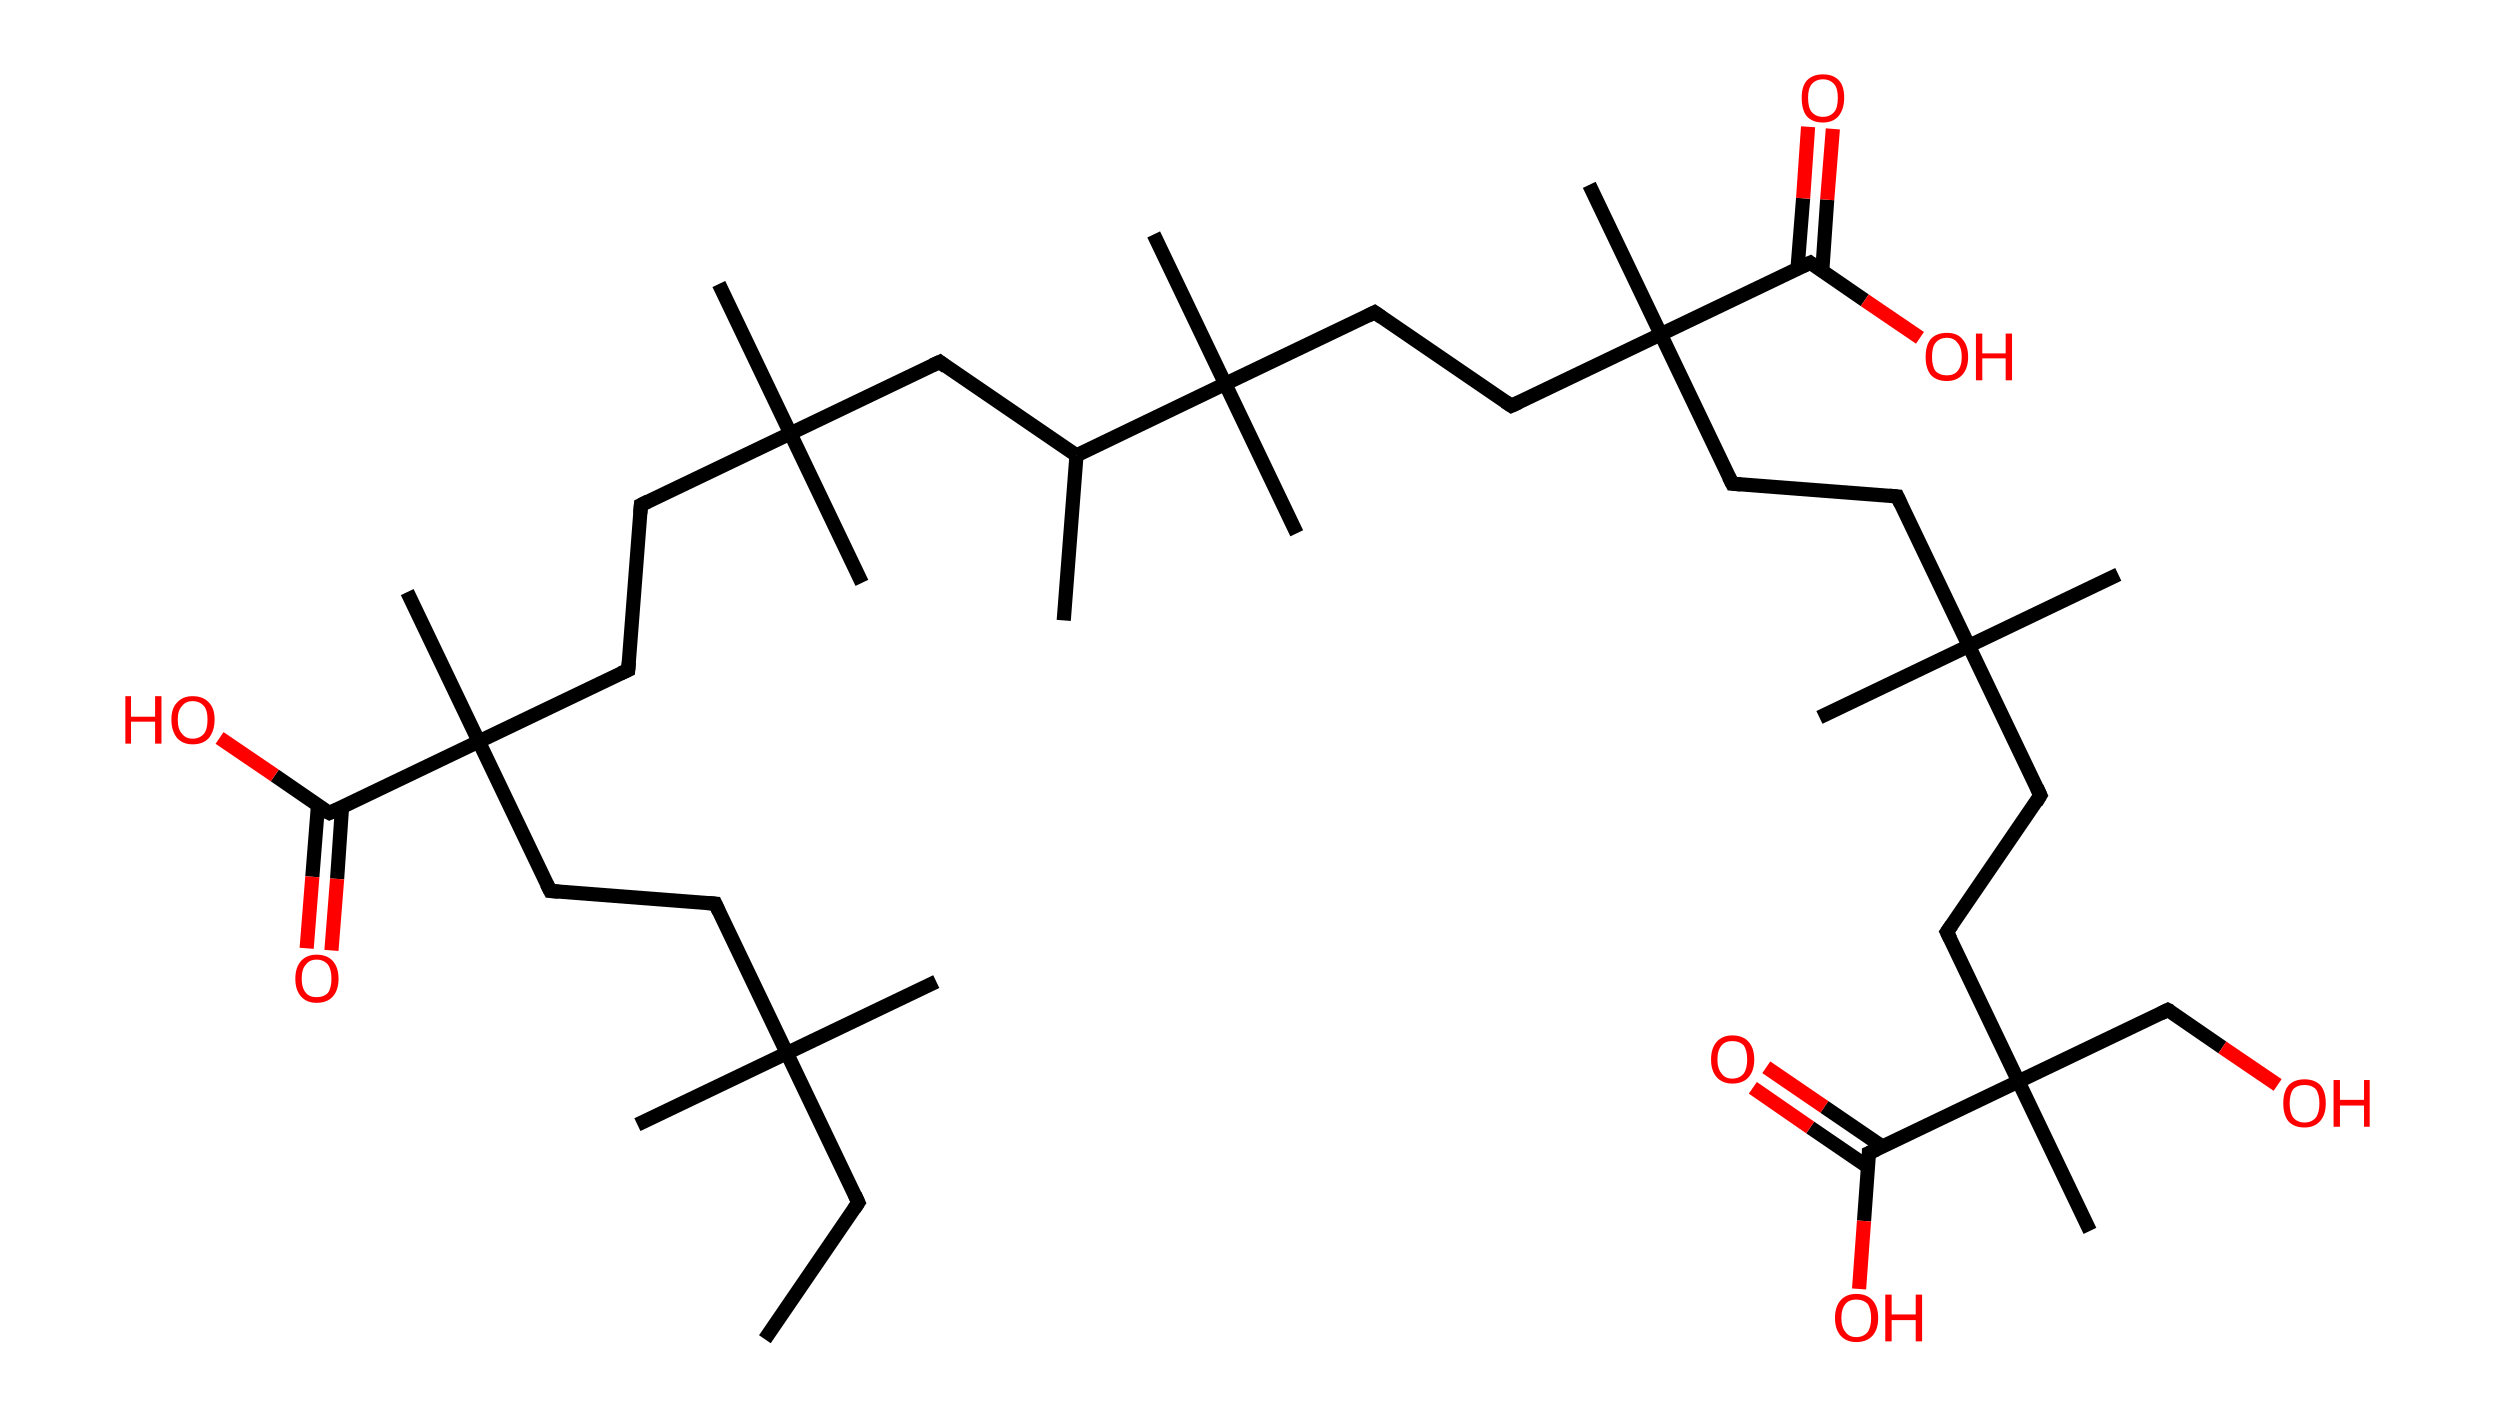 <?xml version='1.0' encoding='ASCII' standalone='yes'?>
<svg xmlns="http://www.w3.org/2000/svg" xmlns:rdkit="http://www.rdkit.org/xml" xmlns:xlink="http://www.w3.org/1999/xlink" version="1.1" baseProfile="full" xml:space="preserve" width="353px" height="200px" viewBox="0 0 353 200">
<!-- END OF HEADER -->
<rect style="opacity:1.0;fill:#FFFFFF;stroke:none" width="353.0" height="200.0" x="0.0" y="0.0"> </rect>
<path class="bond-0 atom-0 atom-1" d="M 108.0,189.1 L 121.2,169.8" style="fill:none;fill-rule:evenodd;stroke:#000000;stroke-width:2.0px;stroke-linecap:butt;stroke-linejoin:miter;stroke-opacity:1"/>
<path class="bond-1 atom-1 atom-2" d="M 121.2,169.8 L 111.1,148.7" style="fill:none;fill-rule:evenodd;stroke:#000000;stroke-width:2.0px;stroke-linecap:butt;stroke-linejoin:miter;stroke-opacity:1"/>
<path class="bond-2 atom-2 atom-3" d="M 111.1,148.7 L 90.0,158.8" style="fill:none;fill-rule:evenodd;stroke:#000000;stroke-width:2.0px;stroke-linecap:butt;stroke-linejoin:miter;stroke-opacity:1"/>
<path class="bond-3 atom-2 atom-4" d="M 111.1,148.7 L 132.2,138.6" style="fill:none;fill-rule:evenodd;stroke:#000000;stroke-width:2.0px;stroke-linecap:butt;stroke-linejoin:miter;stroke-opacity:1"/>
<path class="bond-4 atom-2 atom-5" d="M 111.1,148.7 L 101.0,127.6" style="fill:none;fill-rule:evenodd;stroke:#000000;stroke-width:2.0px;stroke-linecap:butt;stroke-linejoin:miter;stroke-opacity:1"/>
<path class="bond-5 atom-5 atom-6" d="M 101.0,127.6 L 77.7,125.8" style="fill:none;fill-rule:evenodd;stroke:#000000;stroke-width:2.0px;stroke-linecap:butt;stroke-linejoin:miter;stroke-opacity:1"/>
<path class="bond-6 atom-6 atom-7" d="M 77.7,125.8 L 67.6,104.7" style="fill:none;fill-rule:evenodd;stroke:#000000;stroke-width:2.0px;stroke-linecap:butt;stroke-linejoin:miter;stroke-opacity:1"/>
<path class="bond-7 atom-7 atom-8" d="M 67.6,104.7 L 57.5,83.6" style="fill:none;fill-rule:evenodd;stroke:#000000;stroke-width:2.0px;stroke-linecap:butt;stroke-linejoin:miter;stroke-opacity:1"/>
<path class="bond-8 atom-7 atom-9" d="M 67.6,104.7 L 88.7,94.6" style="fill:none;fill-rule:evenodd;stroke:#000000;stroke-width:2.0px;stroke-linecap:butt;stroke-linejoin:miter;stroke-opacity:1"/>
<path class="bond-9 atom-9 atom-10" d="M 88.7,94.6 L 90.5,71.3" style="fill:none;fill-rule:evenodd;stroke:#000000;stroke-width:2.0px;stroke-linecap:butt;stroke-linejoin:miter;stroke-opacity:1"/>
<path class="bond-10 atom-10 atom-11" d="M 90.5,71.3 L 111.6,61.2" style="fill:none;fill-rule:evenodd;stroke:#000000;stroke-width:2.0px;stroke-linecap:butt;stroke-linejoin:miter;stroke-opacity:1"/>
<path class="bond-11 atom-11 atom-12" d="M 111.6,61.2 L 121.7,82.3" style="fill:none;fill-rule:evenodd;stroke:#000000;stroke-width:2.0px;stroke-linecap:butt;stroke-linejoin:miter;stroke-opacity:1"/>
<path class="bond-12 atom-11 atom-13" d="M 111.6,61.2 L 101.5,40.1" style="fill:none;fill-rule:evenodd;stroke:#000000;stroke-width:2.0px;stroke-linecap:butt;stroke-linejoin:miter;stroke-opacity:1"/>
<path class="bond-13 atom-11 atom-14" d="M 111.6,61.2 L 132.7,51.1" style="fill:none;fill-rule:evenodd;stroke:#000000;stroke-width:2.0px;stroke-linecap:butt;stroke-linejoin:miter;stroke-opacity:1"/>
<path class="bond-14 atom-14 atom-15" d="M 132.7,51.1 L 152.0,64.3" style="fill:none;fill-rule:evenodd;stroke:#000000;stroke-width:2.0px;stroke-linecap:butt;stroke-linejoin:miter;stroke-opacity:1"/>
<path class="bond-15 atom-15 atom-16" d="M 152.0,64.3 L 150.2,87.6" style="fill:none;fill-rule:evenodd;stroke:#000000;stroke-width:2.0px;stroke-linecap:butt;stroke-linejoin:miter;stroke-opacity:1"/>
<path class="bond-16 atom-15 atom-17" d="M 152.0,64.3 L 173.0,54.2" style="fill:none;fill-rule:evenodd;stroke:#000000;stroke-width:2.0px;stroke-linecap:butt;stroke-linejoin:miter;stroke-opacity:1"/>
<path class="bond-17 atom-17 atom-18" d="M 173.0,54.2 L 183.1,75.3" style="fill:none;fill-rule:evenodd;stroke:#000000;stroke-width:2.0px;stroke-linecap:butt;stroke-linejoin:miter;stroke-opacity:1"/>
<path class="bond-18 atom-17 atom-19" d="M 173.0,54.2 L 162.9,33.1" style="fill:none;fill-rule:evenodd;stroke:#000000;stroke-width:2.0px;stroke-linecap:butt;stroke-linejoin:miter;stroke-opacity:1"/>
<path class="bond-19 atom-17 atom-20" d="M 173.0,54.2 L 194.1,44.1" style="fill:none;fill-rule:evenodd;stroke:#000000;stroke-width:2.0px;stroke-linecap:butt;stroke-linejoin:miter;stroke-opacity:1"/>
<path class="bond-20 atom-20 atom-21" d="M 194.1,44.1 L 213.4,57.3" style="fill:none;fill-rule:evenodd;stroke:#000000;stroke-width:2.0px;stroke-linecap:butt;stroke-linejoin:miter;stroke-opacity:1"/>
<path class="bond-21 atom-21 atom-22" d="M 213.4,57.3 L 234.5,47.2" style="fill:none;fill-rule:evenodd;stroke:#000000;stroke-width:2.0px;stroke-linecap:butt;stroke-linejoin:miter;stroke-opacity:1"/>
<path class="bond-22 atom-22 atom-23" d="M 234.5,47.2 L 224.4,26.1" style="fill:none;fill-rule:evenodd;stroke:#000000;stroke-width:2.0px;stroke-linecap:butt;stroke-linejoin:miter;stroke-opacity:1"/>
<path class="bond-23 atom-22 atom-24" d="M 234.5,47.2 L 244.6,68.3" style="fill:none;fill-rule:evenodd;stroke:#000000;stroke-width:2.0px;stroke-linecap:butt;stroke-linejoin:miter;stroke-opacity:1"/>
<path class="bond-24 atom-24 atom-25" d="M 244.6,68.3 L 267.9,70.1" style="fill:none;fill-rule:evenodd;stroke:#000000;stroke-width:2.0px;stroke-linecap:butt;stroke-linejoin:miter;stroke-opacity:1"/>
<path class="bond-25 atom-25 atom-26" d="M 267.9,70.1 L 278.0,91.2" style="fill:none;fill-rule:evenodd;stroke:#000000;stroke-width:2.0px;stroke-linecap:butt;stroke-linejoin:miter;stroke-opacity:1"/>
<path class="bond-26 atom-26 atom-27" d="M 278.0,91.2 L 256.9,101.3" style="fill:none;fill-rule:evenodd;stroke:#000000;stroke-width:2.0px;stroke-linecap:butt;stroke-linejoin:miter;stroke-opacity:1"/>
<path class="bond-27 atom-26 atom-28" d="M 278.0,91.2 L 299.1,81.1" style="fill:none;fill-rule:evenodd;stroke:#000000;stroke-width:2.0px;stroke-linecap:butt;stroke-linejoin:miter;stroke-opacity:1"/>
<path class="bond-28 atom-26 atom-29" d="M 278.0,91.2 L 288.1,112.3" style="fill:none;fill-rule:evenodd;stroke:#000000;stroke-width:2.0px;stroke-linecap:butt;stroke-linejoin:miter;stroke-opacity:1"/>
<path class="bond-29 atom-29 atom-30" d="M 288.1,112.3 L 274.9,131.6" style="fill:none;fill-rule:evenodd;stroke:#000000;stroke-width:2.0px;stroke-linecap:butt;stroke-linejoin:miter;stroke-opacity:1"/>
<path class="bond-30 atom-30 atom-31" d="M 274.9,131.6 L 285.0,152.7" style="fill:none;fill-rule:evenodd;stroke:#000000;stroke-width:2.0px;stroke-linecap:butt;stroke-linejoin:miter;stroke-opacity:1"/>
<path class="bond-31 atom-31 atom-32" d="M 285.0,152.7 L 295.1,173.8" style="fill:none;fill-rule:evenodd;stroke:#000000;stroke-width:2.0px;stroke-linecap:butt;stroke-linejoin:miter;stroke-opacity:1"/>
<path class="bond-32 atom-31 atom-33" d="M 285.0,152.7 L 306.1,142.6" style="fill:none;fill-rule:evenodd;stroke:#000000;stroke-width:2.0px;stroke-linecap:butt;stroke-linejoin:miter;stroke-opacity:1"/>
<path class="bond-33 atom-33 atom-34" d="M 306.1,142.6 L 313.8,147.9" style="fill:none;fill-rule:evenodd;stroke:#000000;stroke-width:2.0px;stroke-linecap:butt;stroke-linejoin:miter;stroke-opacity:1"/>
<path class="bond-33 atom-33 atom-34" d="M 313.8,147.9 L 321.6,153.2" style="fill:none;fill-rule:evenodd;stroke:#FF0000;stroke-width:2.0px;stroke-linecap:butt;stroke-linejoin:miter;stroke-opacity:1"/>
<path class="bond-34 atom-31 atom-35" d="M 285.0,152.7 L 263.9,162.8" style="fill:none;fill-rule:evenodd;stroke:#000000;stroke-width:2.0px;stroke-linecap:butt;stroke-linejoin:miter;stroke-opacity:1"/>
<path class="bond-35 atom-35 atom-36" d="M 265.8,161.9 L 257.6,156.3" style="fill:none;fill-rule:evenodd;stroke:#000000;stroke-width:2.0px;stroke-linecap:butt;stroke-linejoin:miter;stroke-opacity:1"/>
<path class="bond-35 atom-35 atom-36" d="M 257.6,156.3 L 249.4,150.7" style="fill:none;fill-rule:evenodd;stroke:#FF0000;stroke-width:2.0px;stroke-linecap:butt;stroke-linejoin:miter;stroke-opacity:1"/>
<path class="bond-35 atom-35 atom-36" d="M 263.8,164.8 L 255.6,159.2" style="fill:none;fill-rule:evenodd;stroke:#000000;stroke-width:2.0px;stroke-linecap:butt;stroke-linejoin:miter;stroke-opacity:1"/>
<path class="bond-35 atom-35 atom-36" d="M 255.6,159.2 L 247.5,153.6" style="fill:none;fill-rule:evenodd;stroke:#FF0000;stroke-width:2.0px;stroke-linecap:butt;stroke-linejoin:miter;stroke-opacity:1"/>
<path class="bond-36 atom-35 atom-37" d="M 263.9,162.8 L 263.2,172.4" style="fill:none;fill-rule:evenodd;stroke:#000000;stroke-width:2.0px;stroke-linecap:butt;stroke-linejoin:miter;stroke-opacity:1"/>
<path class="bond-36 atom-35 atom-37" d="M 263.2,172.4 L 262.5,182.0" style="fill:none;fill-rule:evenodd;stroke:#FF0000;stroke-width:2.0px;stroke-linecap:butt;stroke-linejoin:miter;stroke-opacity:1"/>
<path class="bond-37 atom-22 atom-38" d="M 234.5,47.2 L 255.6,37.1" style="fill:none;fill-rule:evenodd;stroke:#000000;stroke-width:2.0px;stroke-linecap:butt;stroke-linejoin:miter;stroke-opacity:1"/>
<path class="bond-38 atom-38 atom-39" d="M 257.3,38.3 L 258.0,28.2" style="fill:none;fill-rule:evenodd;stroke:#000000;stroke-width:2.0px;stroke-linecap:butt;stroke-linejoin:miter;stroke-opacity:1"/>
<path class="bond-38 atom-38 atom-39" d="M 258.0,28.2 L 258.8,18.2" style="fill:none;fill-rule:evenodd;stroke:#FF0000;stroke-width:2.0px;stroke-linecap:butt;stroke-linejoin:miter;stroke-opacity:1"/>
<path class="bond-38 atom-38 atom-39" d="M 253.8,38.0 L 254.6,28.0" style="fill:none;fill-rule:evenodd;stroke:#000000;stroke-width:2.0px;stroke-linecap:butt;stroke-linejoin:miter;stroke-opacity:1"/>
<path class="bond-38 atom-38 atom-39" d="M 254.6,28.0 L 255.3,17.9" style="fill:none;fill-rule:evenodd;stroke:#FF0000;stroke-width:2.0px;stroke-linecap:butt;stroke-linejoin:miter;stroke-opacity:1"/>
<path class="bond-39 atom-38 atom-40" d="M 255.6,37.1 L 263.3,42.4" style="fill:none;fill-rule:evenodd;stroke:#000000;stroke-width:2.0px;stroke-linecap:butt;stroke-linejoin:miter;stroke-opacity:1"/>
<path class="bond-39 atom-38 atom-40" d="M 263.3,42.4 L 271.1,47.7" style="fill:none;fill-rule:evenodd;stroke:#FF0000;stroke-width:2.0px;stroke-linecap:butt;stroke-linejoin:miter;stroke-opacity:1"/>
<path class="bond-40 atom-7 atom-41" d="M 67.6,104.7 L 46.5,114.8" style="fill:none;fill-rule:evenodd;stroke:#000000;stroke-width:2.0px;stroke-linecap:butt;stroke-linejoin:miter;stroke-opacity:1"/>
<path class="bond-41 atom-41 atom-42" d="M 44.9,113.7 L 44.1,123.8" style="fill:none;fill-rule:evenodd;stroke:#000000;stroke-width:2.0px;stroke-linecap:butt;stroke-linejoin:miter;stroke-opacity:1"/>
<path class="bond-41 atom-41 atom-42" d="M 44.1,123.8 L 43.3,133.9" style="fill:none;fill-rule:evenodd;stroke:#FF0000;stroke-width:2.0px;stroke-linecap:butt;stroke-linejoin:miter;stroke-opacity:1"/>
<path class="bond-41 atom-41 atom-42" d="M 48.3,113.9 L 47.6,124.1" style="fill:none;fill-rule:evenodd;stroke:#000000;stroke-width:2.0px;stroke-linecap:butt;stroke-linejoin:miter;stroke-opacity:1"/>
<path class="bond-41 atom-41 atom-42" d="M 47.6,124.1 L 46.8,134.2" style="fill:none;fill-rule:evenodd;stroke:#FF0000;stroke-width:2.0px;stroke-linecap:butt;stroke-linejoin:miter;stroke-opacity:1"/>
<path class="bond-42 atom-41 atom-43" d="M 46.5,114.8 L 38.8,109.5" style="fill:none;fill-rule:evenodd;stroke:#000000;stroke-width:2.0px;stroke-linecap:butt;stroke-linejoin:miter;stroke-opacity:1"/>
<path class="bond-42 atom-41 atom-43" d="M 38.8,109.5 L 31.0,104.2" style="fill:none;fill-rule:evenodd;stroke:#FF0000;stroke-width:2.0px;stroke-linecap:butt;stroke-linejoin:miter;stroke-opacity:1"/>
<path d="M 120.6,170.7 L 121.2,169.8 L 120.7,168.7" style="fill:none;stroke:#000000;stroke-width:2.0px;stroke-linecap:butt;stroke-linejoin:miter;stroke-opacity:1;"/>
<path d="M 101.5,128.7 L 101.0,127.6 L 99.9,127.5" style="fill:none;stroke:#000000;stroke-width:2.0px;stroke-linecap:butt;stroke-linejoin:miter;stroke-opacity:1;"/>
<path d="M 78.9,125.9 L 77.7,125.8 L 77.2,124.8" style="fill:none;stroke:#000000;stroke-width:2.0px;stroke-linecap:butt;stroke-linejoin:miter;stroke-opacity:1;"/>
<path d="M 87.6,95.1 L 88.7,94.6 L 88.8,93.5" style="fill:none;stroke:#000000;stroke-width:2.0px;stroke-linecap:butt;stroke-linejoin:miter;stroke-opacity:1;"/>
<path d="M 90.4,72.5 L 90.5,71.3 L 91.5,70.8" style="fill:none;stroke:#000000;stroke-width:2.0px;stroke-linecap:butt;stroke-linejoin:miter;stroke-opacity:1;"/>
<path d="M 131.6,51.6 L 132.7,51.1 L 133.6,51.8" style="fill:none;stroke:#000000;stroke-width:2.0px;stroke-linecap:butt;stroke-linejoin:miter;stroke-opacity:1;"/>
<path d="M 193.1,44.6 L 194.1,44.1 L 195.1,44.8" style="fill:none;stroke:#000000;stroke-width:2.0px;stroke-linecap:butt;stroke-linejoin:miter;stroke-opacity:1;"/>
<path d="M 212.5,56.7 L 213.4,57.3 L 214.5,56.8" style="fill:none;stroke:#000000;stroke-width:2.0px;stroke-linecap:butt;stroke-linejoin:miter;stroke-opacity:1;"/>
<path d="M 244.1,67.3 L 244.6,68.3 L 245.8,68.4" style="fill:none;stroke:#000000;stroke-width:2.0px;stroke-linecap:butt;stroke-linejoin:miter;stroke-opacity:1;"/>
<path d="M 266.8,70.0 L 267.9,70.1 L 268.4,71.2" style="fill:none;stroke:#000000;stroke-width:2.0px;stroke-linecap:butt;stroke-linejoin:miter;stroke-opacity:1;"/>
<path d="M 287.6,111.2 L 288.1,112.3 L 287.5,113.3" style="fill:none;stroke:#000000;stroke-width:2.0px;stroke-linecap:butt;stroke-linejoin:miter;stroke-opacity:1;"/>
<path d="M 275.6,130.6 L 274.9,131.6 L 275.4,132.6" style="fill:none;stroke:#000000;stroke-width:2.0px;stroke-linecap:butt;stroke-linejoin:miter;stroke-opacity:1;"/>
<path d="M 305.1,143.1 L 306.1,142.6 L 306.5,142.8" style="fill:none;stroke:#000000;stroke-width:2.0px;stroke-linecap:butt;stroke-linejoin:miter;stroke-opacity:1;"/>
<path d="M 265.0,162.3 L 263.9,162.8 L 263.9,163.2" style="fill:none;stroke:#000000;stroke-width:2.0px;stroke-linecap:butt;stroke-linejoin:miter;stroke-opacity:1;"/>
<path d="M 254.5,37.6 L 255.6,37.1 L 256.0,37.4" style="fill:none;stroke:#000000;stroke-width:2.0px;stroke-linecap:butt;stroke-linejoin:miter;stroke-opacity:1;"/>
<path d="M 47.6,114.3 L 46.5,114.8 L 46.1,114.6" style="fill:none;stroke:#000000;stroke-width:2.0px;stroke-linecap:butt;stroke-linejoin:miter;stroke-opacity:1;"/>
<path class="atom-34" d="M 322.4 155.8 Q 322.4 154.2, 323.1 153.3 Q 323.9 152.4, 325.4 152.4 Q 326.9 152.4, 327.7 153.3 Q 328.4 154.2, 328.4 155.8 Q 328.4 157.4, 327.6 158.3 Q 326.8 159.2, 325.4 159.2 Q 323.9 159.2, 323.1 158.3 Q 322.4 157.4, 322.4 155.8 M 325.4 158.5 Q 326.4 158.5, 327.0 157.8 Q 327.5 157.1, 327.5 155.8 Q 327.5 154.5, 327.0 153.8 Q 326.4 153.2, 325.4 153.2 Q 324.4 153.2, 323.8 153.8 Q 323.3 154.5, 323.3 155.8 Q 323.3 157.1, 323.8 157.8 Q 324.4 158.5, 325.4 158.5 " fill="#FF0000"/>
<path class="atom-34" d="M 329.5 152.5 L 330.4 152.5 L 330.4 155.3 L 333.8 155.3 L 333.8 152.5 L 334.6 152.5 L 334.6 159.1 L 333.8 159.1 L 333.8 156.1 L 330.4 156.1 L 330.4 159.1 L 329.5 159.1 L 329.5 152.5 " fill="#FF0000"/>
<path class="atom-36" d="M 241.6 149.6 Q 241.6 148.0, 242.4 147.1 Q 243.2 146.2, 244.6 146.2 Q 246.1 146.2, 246.9 147.1 Q 247.7 148.0, 247.7 149.6 Q 247.7 151.2, 246.9 152.1 Q 246.1 153.0, 244.6 153.0 Q 243.2 153.0, 242.4 152.1 Q 241.6 151.2, 241.6 149.6 M 244.6 152.3 Q 245.6 152.3, 246.2 151.6 Q 246.7 150.9, 246.7 149.6 Q 246.7 148.3, 246.2 147.6 Q 245.6 147.0, 244.6 147.0 Q 243.6 147.0, 243.1 147.6 Q 242.5 148.3, 242.5 149.6 Q 242.5 150.9, 243.1 151.6 Q 243.6 152.3, 244.6 152.3 " fill="#FF0000"/>
<path class="atom-37" d="M 259.1 186.1 Q 259.1 184.5, 259.9 183.6 Q 260.7 182.7, 262.1 182.7 Q 263.6 182.7, 264.4 183.6 Q 265.2 184.5, 265.2 186.1 Q 265.2 187.7, 264.4 188.6 Q 263.6 189.5, 262.1 189.5 Q 260.7 189.5, 259.9 188.6 Q 259.1 187.7, 259.1 186.1 M 262.1 188.8 Q 263.1 188.8, 263.7 188.1 Q 264.2 187.4, 264.2 186.1 Q 264.2 184.8, 263.7 184.1 Q 263.1 183.5, 262.1 183.5 Q 261.1 183.5, 260.6 184.1 Q 260.0 184.8, 260.0 186.1 Q 260.0 187.4, 260.6 188.1 Q 261.1 188.8, 262.1 188.8 " fill="#FF0000"/>
<path class="atom-37" d="M 266.2 182.8 L 267.1 182.8 L 267.1 185.6 L 270.5 185.6 L 270.5 182.8 L 271.4 182.8 L 271.4 189.4 L 270.5 189.4 L 270.5 186.4 L 267.1 186.4 L 267.1 189.4 L 266.2 189.4 L 266.2 182.8 " fill="#FF0000"/>
<path class="atom-39" d="M 254.4 13.8 Q 254.4 12.2, 255.1 11.4 Q 255.9 10.5, 257.4 10.5 Q 258.9 10.5, 259.7 11.4 Q 260.4 12.2, 260.4 13.8 Q 260.4 15.4, 259.6 16.4 Q 258.8 17.3, 257.4 17.3 Q 255.9 17.3, 255.1 16.4 Q 254.4 15.5, 254.4 13.8 M 257.4 16.5 Q 258.4 16.5, 259.0 15.8 Q 259.5 15.2, 259.5 13.8 Q 259.5 12.5, 259.0 11.9 Q 258.4 11.2, 257.4 11.2 Q 256.4 11.2, 255.8 11.9 Q 255.3 12.5, 255.3 13.8 Q 255.3 15.2, 255.8 15.8 Q 256.4 16.5, 257.4 16.5 " fill="#FF0000"/>
<path class="atom-40" d="M 271.9 50.4 Q 271.9 48.8, 272.6 47.9 Q 273.4 47.0, 274.9 47.0 Q 276.4 47.0, 277.1 47.9 Q 277.9 48.8, 277.9 50.4 Q 277.9 52.0, 277.1 52.9 Q 276.3 53.8, 274.9 53.8 Q 273.4 53.8, 272.6 52.9 Q 271.9 52.0, 271.9 50.4 M 274.9 53.0 Q 275.9 53.0, 276.4 52.4 Q 277.0 51.7, 277.0 50.4 Q 277.0 49.1, 276.4 48.4 Q 275.9 47.7, 274.9 47.7 Q 273.9 47.7, 273.3 48.4 Q 272.8 49.0, 272.8 50.4 Q 272.8 51.7, 273.3 52.4 Q 273.9 53.0, 274.9 53.0 " fill="#FF0000"/>
<path class="atom-40" d="M 279.0 47.1 L 279.9 47.1 L 279.9 49.9 L 283.2 49.9 L 283.2 47.1 L 284.1 47.1 L 284.1 53.7 L 283.2 53.7 L 283.2 50.6 L 279.9 50.6 L 279.9 53.7 L 279.0 53.7 L 279.0 47.1 " fill="#FF0000"/>
<path class="atom-42" d="M 41.7 138.2 Q 41.7 136.6, 42.5 135.7 Q 43.3 134.8, 44.7 134.8 Q 46.2 134.8, 47.0 135.7 Q 47.8 136.6, 47.8 138.2 Q 47.8 139.8, 47.0 140.7 Q 46.2 141.6, 44.7 141.6 Q 43.3 141.6, 42.5 140.7 Q 41.7 139.8, 41.7 138.2 M 44.7 140.8 Q 45.7 140.8, 46.3 140.2 Q 46.8 139.5, 46.8 138.2 Q 46.8 136.9, 46.3 136.2 Q 45.7 135.5, 44.7 135.5 Q 43.7 135.5, 43.2 136.2 Q 42.6 136.8, 42.6 138.2 Q 42.6 139.5, 43.2 140.2 Q 43.7 140.8, 44.7 140.8 " fill="#FF0000"/>
<path class="atom-43" d="M 17.7 98.3 L 18.5 98.3 L 18.5 101.2 L 21.9 101.2 L 21.9 98.3 L 22.8 98.3 L 22.8 105.0 L 21.9 105.0 L 21.9 101.9 L 18.5 101.9 L 18.5 105.0 L 17.7 105.0 L 17.7 98.3 " fill="#FF0000"/>
<path class="atom-43" d="M 24.2 101.6 Q 24.2 100.0, 25.0 99.2 Q 25.8 98.3, 27.2 98.3 Q 28.7 98.3, 29.5 99.2 Q 30.3 100.0, 30.3 101.6 Q 30.3 103.2, 29.5 104.2 Q 28.7 105.1, 27.2 105.1 Q 25.8 105.1, 25.0 104.2 Q 24.2 103.2, 24.2 101.6 M 27.2 104.3 Q 28.2 104.3, 28.8 103.6 Q 29.3 103.0, 29.3 101.6 Q 29.3 100.3, 28.8 99.7 Q 28.2 99.0, 27.2 99.0 Q 26.2 99.0, 25.7 99.7 Q 25.1 100.3, 25.1 101.6 Q 25.1 103.0, 25.7 103.6 Q 26.2 104.3, 27.2 104.3 " fill="#FF0000"/>
</svg>
